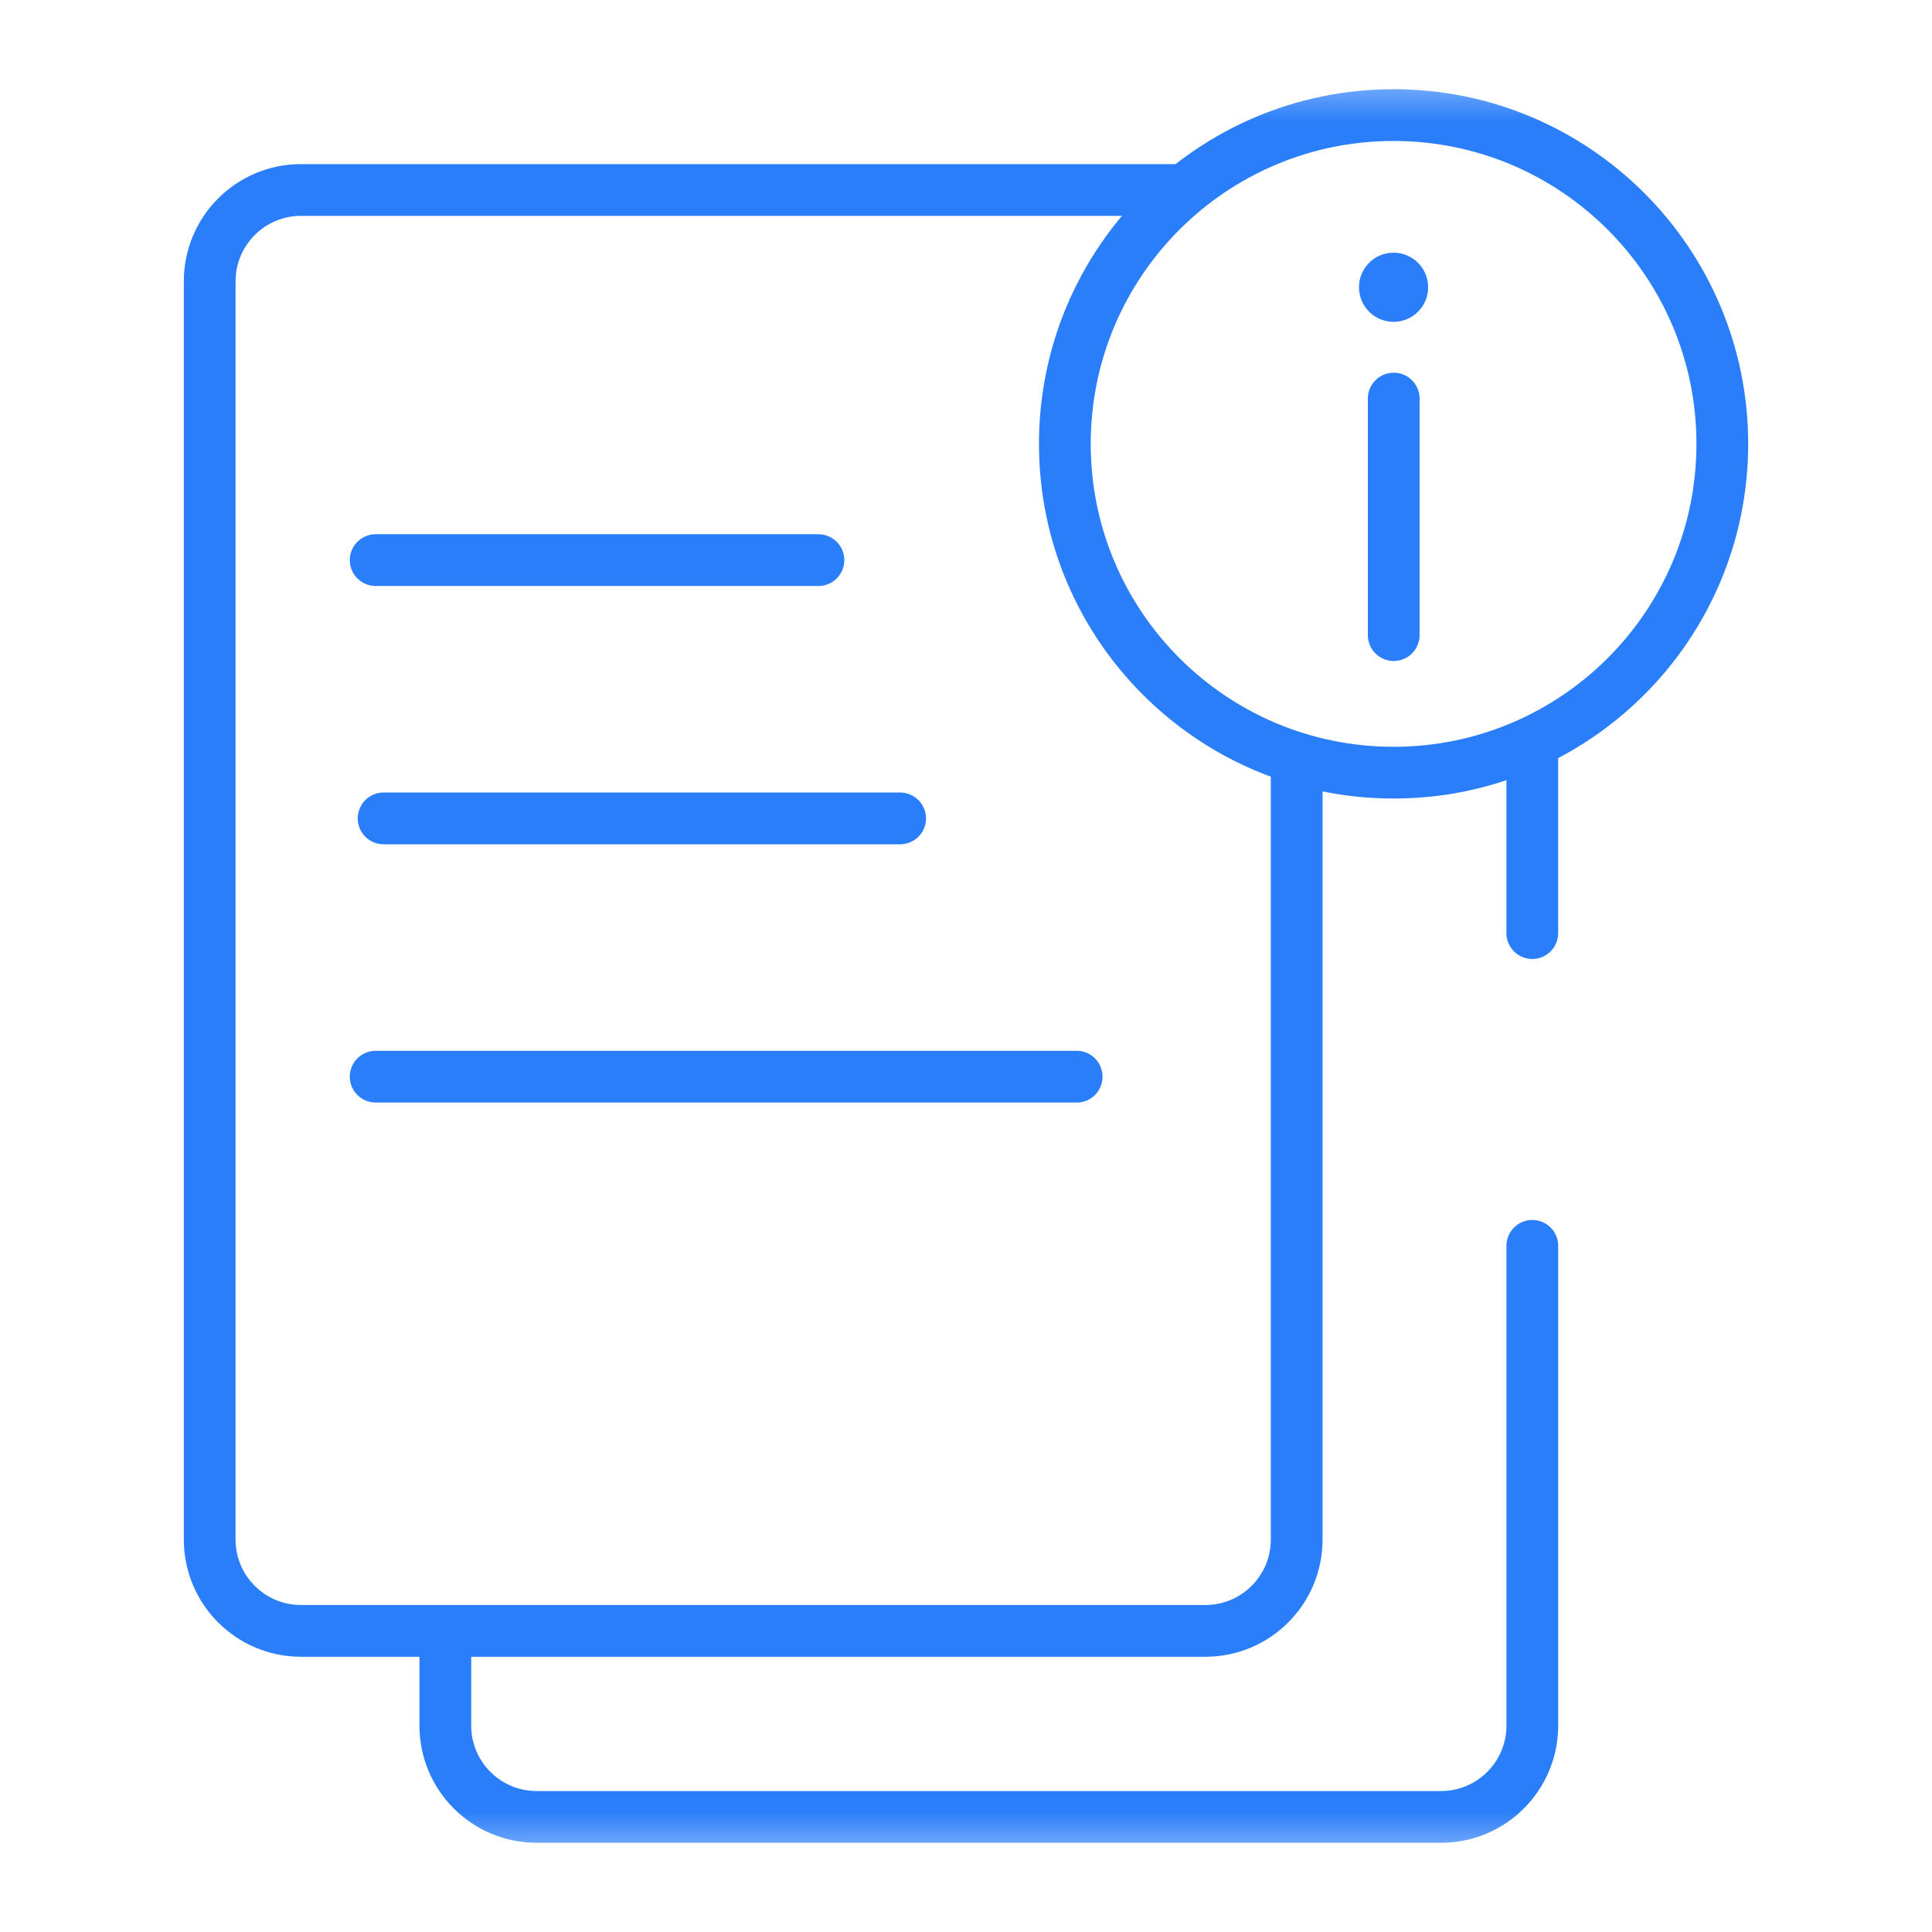<svg width="56" height="56" viewBox="0 0 56 56" fill="none" xmlns="http://www.w3.org/2000/svg">
<mask id="mask0_1717_30104" style="mask-type:luminance" maskUnits="userSpaceOnUse" x="2" y="2" width="52" height="52">
<path d="M2.334 2.334H53.667V53.667H2.334V2.334Z" fill="white"/>
</mask>
<g mask="url(#mask0_1717_30104)">
<path d="M34.139 5.507H8.724C7.263 5.507 6.078 6.692 6.078 8.153V44.625C6.078 46.087 7.263 47.272 8.724 47.272H34.939C36.4 47.272 37.585 46.087 37.585 44.625V22.177" stroke="#2A7EF9" stroke-width="1.5" stroke-miterlimit="10" stroke-linecap="round" stroke-linejoin="round"/>
<path d="M10.889 16.235H23.722" stroke="#2A7EF9" stroke-width="1.5" stroke-miterlimit="10" stroke-linecap="round" stroke-linejoin="round"/>
<path d="M11.119 23.722H26.091" stroke="#2A7EF9" stroke-width="1.5" stroke-miterlimit="10" stroke-linecap="round" stroke-linejoin="round"/>
<path d="M10.889 31.208H31.208" stroke="#2A7EF9" stroke-width="1.5" stroke-miterlimit="10" stroke-linecap="round" stroke-linejoin="round"/>
<path d="M49.922 12.866C49.922 18.13 45.656 22.396 40.394 22.396C35.131 22.396 30.865 18.13 30.865 12.866C30.865 7.603 35.131 3.336 40.394 3.336C45.656 3.336 49.922 7.603 49.922 12.866Z" stroke="#2A7EF9" stroke-width="1.5" stroke-miterlimit="10" stroke-linecap="round" stroke-linejoin="round"/>
<path d="M40.398 11.553V18.409" stroke="#2A7EF9" stroke-width="1.5" stroke-miterlimit="10" stroke-linecap="round" stroke-linejoin="round"/>
<path d="M41.396 8.326C41.396 8.88 40.947 9.329 40.393 9.329C39.84 9.329 39.391 8.88 39.391 8.326C39.391 7.773 39.84 7.324 40.393 7.324C40.947 7.324 41.396 7.773 41.396 8.326Z" fill="#2A7EF9"/>
<path d="M44.414 21.954V27.047" stroke="#2A7EF9" stroke-width="1.5" stroke-miterlimit="10" stroke-linecap="round" stroke-linejoin="round"/>
<path d="M44.415 36.111V50.018C44.415 51.479 43.23 52.664 41.769 52.664H15.555C14.093 52.664 12.908 51.479 12.908 50.018V47.571" stroke="#2A7EF9" stroke-width="1.5" stroke-miterlimit="10" stroke-linecap="round" stroke-linejoin="round"/>
</g>
</svg>

